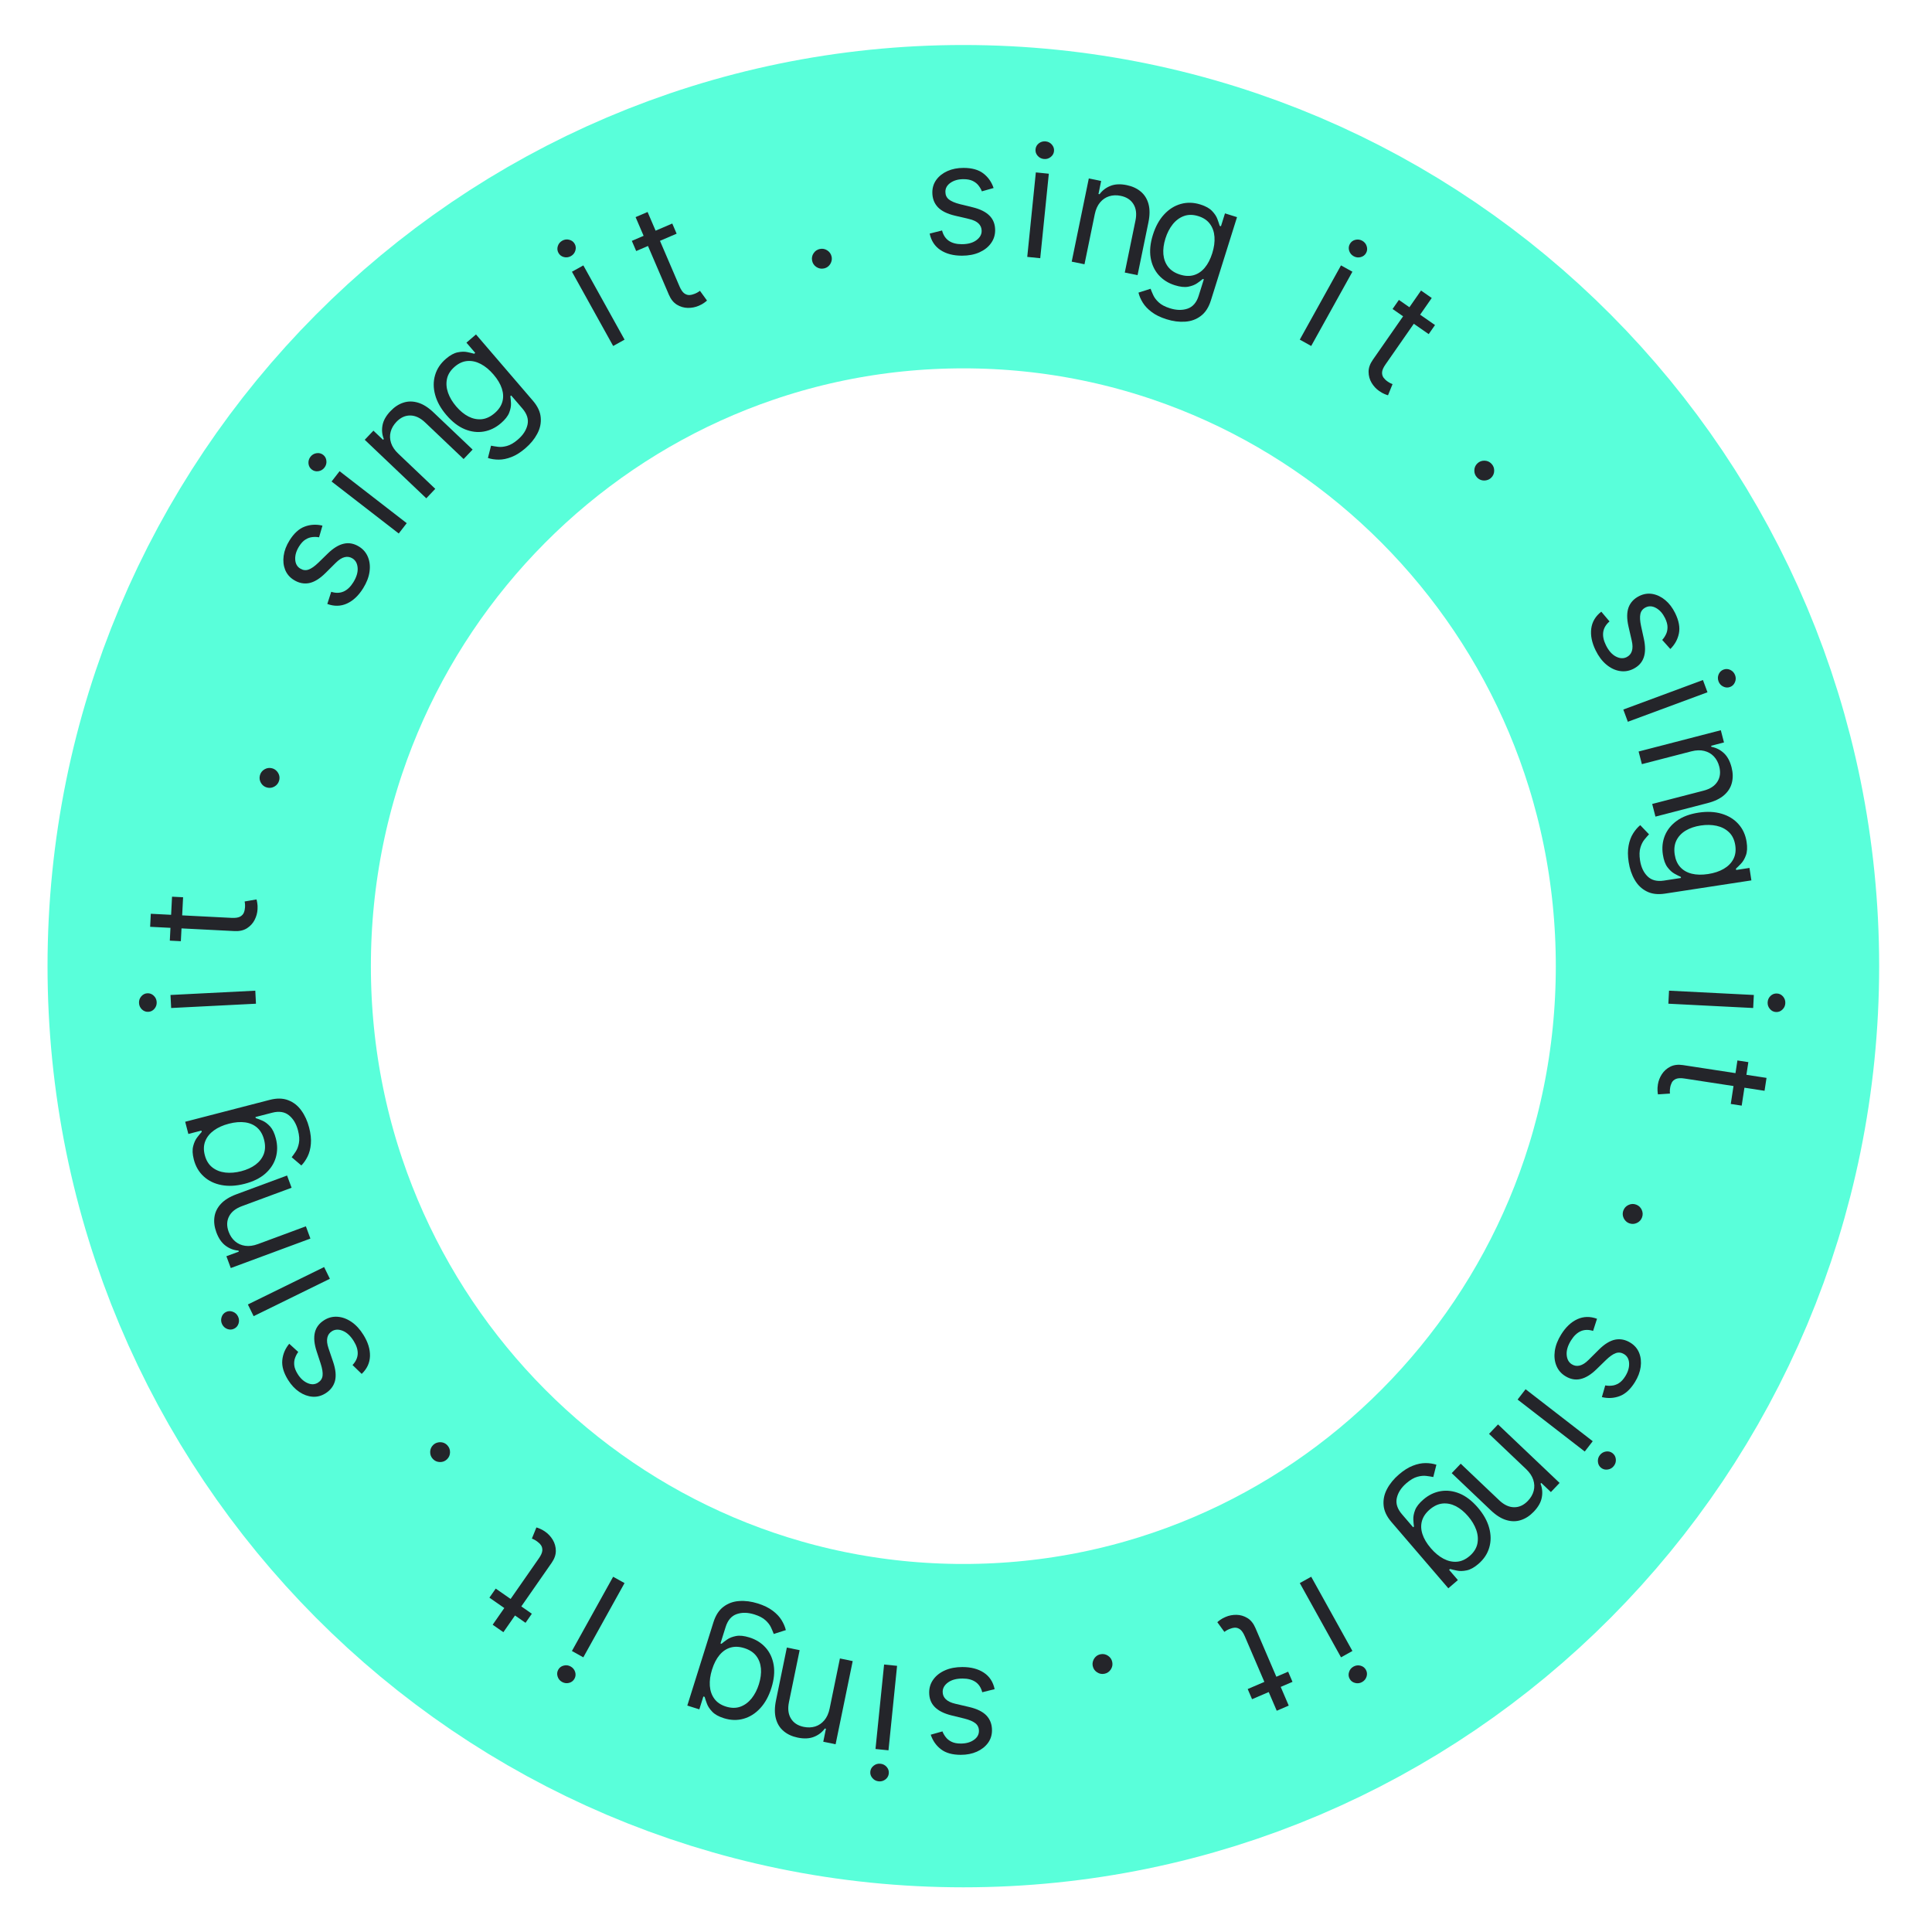 <svg width="175" height="175" viewBox="0 0 175 175" fill="none" xmlns="http://www.w3.org/2000/svg">
<g id="sticker">
<path id="Ellipse 44" d="M155.569 87.515C155.569 125.589 124.906 156.308 87.26 156.308C49.613 156.308 18.95 125.589 18.95 87.515C18.95 49.441 49.613 18.721 87.26 18.721C124.906 18.721 155.569 49.441 155.569 87.515Z" stroke="#59FFDA" stroke-width="29.289"/>
<path id="s" d="M84.305 157.129L85.367 156.829C85.433 157.006 85.532 157.178 85.662 157.345C85.789 157.515 85.963 157.655 86.183 157.765C86.403 157.875 86.685 157.931 87.029 157.931C87.5 157.931 87.892 157.822 88.206 157.605C88.516 157.391 88.672 157.119 88.672 156.789C88.672 156.495 88.565 156.263 88.351 156.093C88.138 155.922 87.804 155.781 87.35 155.667L86.208 155.387C85.52 155.22 85.008 154.964 84.67 154.62C84.333 154.28 84.165 153.841 84.165 153.303C84.165 152.863 84.291 152.469 84.545 152.121C84.796 151.774 85.146 151.5 85.597 151.3C86.048 151.1 86.572 151 87.169 151C87.954 151 88.603 151.17 89.117 151.51C89.632 151.851 89.957 152.348 90.094 153.003L88.972 153.283C88.865 152.869 88.663 152.559 88.366 152.352C88.066 152.145 87.674 152.041 87.189 152.041C86.638 152.041 86.201 152.158 85.877 152.392C85.55 152.629 85.387 152.913 85.387 153.243C85.387 153.51 85.48 153.734 85.667 153.914C85.854 154.098 86.141 154.235 86.528 154.325L87.81 154.625C88.515 154.792 89.032 155.051 89.363 155.402C89.69 155.755 89.854 156.198 89.854 156.729C89.854 157.163 89.732 157.547 89.488 157.88C89.241 158.214 88.905 158.476 88.481 158.667C88.054 158.857 87.57 158.952 87.029 158.952C86.268 158.952 85.67 158.785 85.236 158.451C84.799 158.118 84.489 157.677 84.305 157.129Z" fill="#24252A"/>
<path id="i" d="M81.257 150.891L80.478 158.544L79.302 158.424L80.081 150.771L81.257 150.891ZM79.751 159.758C79.98 159.782 80.17 159.88 80.32 160.053C80.467 160.225 80.529 160.421 80.507 160.641C80.484 160.86 80.384 161.039 80.205 161.179C80.023 161.318 79.818 161.376 79.589 161.353C79.359 161.329 79.171 161.231 79.025 161.059C78.874 160.886 78.81 160.69 78.833 160.47C78.855 160.251 78.957 160.072 79.139 159.933C79.318 159.793 79.522 159.735 79.751 159.758Z" fill="#24252A"/>
<path id="n" d="M75.149 154.755L76.08 150.223L77.238 150.461L75.689 157.995L74.571 157.765L74.813 156.588L74.715 156.568C74.46 156.914 74.128 157.167 73.721 157.325C73.313 157.486 72.824 157.509 72.255 157.392C71.745 157.287 71.32 157.091 70.981 156.803C70.64 156.518 70.407 156.143 70.281 155.677C70.155 155.215 70.157 154.663 70.289 154.022L71.273 149.235L72.431 149.473L71.463 154.182C71.341 154.774 71.4 155.267 71.64 155.66C71.879 156.057 72.266 156.31 72.802 156.42C73.172 156.496 73.519 156.484 73.843 156.384C74.163 156.283 74.439 156.095 74.669 155.822C74.899 155.549 75.059 155.194 75.149 154.755Z" fill="#24252A"/>
<path id="g" d="M68.643 145.241C69.187 145.412 69.634 145.629 69.981 145.892C70.33 146.152 70.6 146.436 70.79 146.744C70.978 147.048 71.109 147.351 71.182 147.654L70.085 148.003C70.025 147.837 69.944 147.644 69.842 147.423C69.741 147.199 69.575 146.98 69.344 146.768C69.112 146.552 68.774 146.374 68.331 146.235C67.738 146.049 67.204 146.039 66.729 146.205C66.254 146.37 65.92 146.759 65.728 147.371L65.26 148.862L65.356 148.892C65.481 148.784 65.65 148.655 65.865 148.506C66.076 148.358 66.347 148.253 66.679 148.189C67.006 148.127 67.409 148.171 67.886 148.321C68.479 148.507 68.967 148.814 69.35 149.242C69.731 149.669 69.974 150.193 70.08 150.815C70.183 151.435 70.114 152.127 69.874 152.891C69.638 153.643 69.301 154.256 68.862 154.731C68.421 155.209 67.917 155.526 67.35 155.684C66.782 155.845 66.188 155.829 65.57 155.635C65.093 155.485 64.739 155.287 64.508 155.039C64.274 154.794 64.113 154.548 64.026 154.3C63.935 154.055 63.868 153.855 63.826 153.702L63.711 153.666L63.345 154.832L62.256 154.49L64.624 146.941C64.822 146.31 65.127 145.842 65.537 145.537C65.946 145.228 66.419 145.056 66.958 145.022C67.495 144.984 68.056 145.057 68.643 145.241ZM67.416 149.286C66.963 149.144 66.549 149.128 66.171 149.237C65.794 149.346 65.463 149.569 65.179 149.907C64.895 150.244 64.668 150.684 64.498 151.226C64.332 151.754 64.265 152.246 64.297 152.701C64.33 153.155 64.466 153.546 64.706 153.873C64.946 154.201 65.296 154.436 65.754 154.58C66.232 154.73 66.668 154.734 67.063 154.592C67.454 154.449 67.794 154.198 68.081 153.84C68.365 153.482 68.585 153.054 68.741 152.557C68.901 152.047 68.962 151.571 68.926 151.13C68.885 150.69 68.743 150.309 68.497 149.987C68.248 149.668 67.887 149.434 67.416 149.286Z" fill="#24252A"/>
<path id="i_2" d="M56.57 143.395L52.837 150.121L51.804 149.547L55.537 142.822L56.57 143.395ZM51.689 150.95C51.891 151.062 52.026 151.227 52.096 151.445C52.163 151.662 52.143 151.866 52.036 152.059C51.929 152.252 51.766 152.377 51.547 152.435C51.325 152.491 51.113 152.463 50.912 152.351C50.71 152.239 50.576 152.075 50.509 151.859C50.439 151.64 50.458 151.435 50.565 151.242C50.672 151.05 50.836 150.925 51.059 150.869C51.278 150.811 51.488 150.838 51.689 150.95Z" fill="#24252A"/>
<path id="t" d="M44.33 144.716L44.903 143.894L48.174 146.172L47.602 146.994L44.33 144.716ZM45.596 147.843L44.626 147.167L48.814 141.15C49.005 140.876 49.108 140.643 49.124 140.45C49.135 140.259 49.094 140.096 49 139.962C48.902 139.828 48.782 139.712 48.639 139.613C48.532 139.538 48.441 139.483 48.365 139.446C48.287 139.412 48.224 139.385 48.177 139.365L48.587 138.356C48.67 138.377 48.779 138.416 48.913 138.474C49.05 138.528 49.209 138.618 49.39 138.744C49.664 138.935 49.892 139.181 50.073 139.482C50.251 139.781 50.343 140.111 50.347 140.472C50.349 140.832 50.223 141.195 49.967 141.562L45.596 147.843Z" fill="#24252A"/>
<path id="." d="M40.518 130.912C40.688 131.091 40.77 131.306 40.764 131.556C40.757 131.806 40.665 132.016 40.486 132.186C40.307 132.357 40.092 132.439 39.842 132.432C39.592 132.426 39.382 132.333 39.211 132.154C39.041 131.975 38.959 131.761 38.965 131.51C38.972 131.26 39.065 131.05 39.244 130.88C39.362 130.767 39.5 130.694 39.657 130.66C39.811 130.624 39.965 130.627 40.12 130.668C40.27 130.71 40.403 130.791 40.518 130.912Z" fill="#24252A"/>
<path id="s_2" d="M26.199 121.718L27.015 122.46C26.901 122.61 26.807 122.785 26.734 122.984C26.657 123.181 26.629 123.403 26.652 123.648C26.675 123.893 26.778 124.162 26.96 124.454C27.209 124.853 27.508 125.129 27.859 125.28C28.204 125.431 28.517 125.419 28.798 125.244C29.047 125.088 29.187 124.875 29.219 124.604C29.25 124.332 29.194 123.974 29.05 123.528L28.684 122.411C28.462 121.739 28.408 121.169 28.521 120.701C28.632 120.235 28.915 119.86 29.372 119.575C29.745 119.342 30.147 119.241 30.576 119.273C31.003 119.302 31.421 119.455 31.829 119.731C32.237 120.008 32.6 120.399 32.916 120.907C33.331 121.572 33.53 122.214 33.513 122.83C33.496 123.446 33.246 123.986 32.763 124.448L31.932 123.644C32.226 123.335 32.383 122.999 32.401 122.638C32.418 122.273 32.299 121.885 32.042 121.475C31.751 121.007 31.421 120.698 31.051 120.547C30.677 120.394 30.349 120.406 30.069 120.58C29.842 120.722 29.702 120.919 29.648 121.173C29.591 121.429 29.627 121.745 29.755 122.122L30.178 123.368C30.409 124.055 30.463 124.631 30.34 125.096C30.213 125.561 29.924 125.934 29.474 126.215C29.105 126.445 28.715 126.544 28.303 126.514C27.889 126.481 27.489 126.335 27.103 126.076C26.716 125.814 26.379 125.453 26.093 124.994C25.69 124.348 25.516 123.753 25.57 123.208C25.622 122.66 25.831 122.163 26.199 121.718Z" fill="#24252A"/>
<path id="i_3" d="M29.88 115.831L22.974 119.219L22.453 118.158L29.359 114.77L29.88 115.831ZM21.558 119.244C21.66 119.451 21.677 119.664 21.609 119.883C21.54 120.099 21.407 120.255 21.209 120.352C21.011 120.449 20.806 120.459 20.593 120.381C20.379 120.3 20.221 120.156 20.119 119.95C20.018 119.743 20.002 119.531 20.07 119.315C20.138 119.096 20.27 118.938 20.468 118.841C20.666 118.744 20.872 118.736 21.087 118.817C21.299 118.895 21.457 119.037 21.558 119.244Z" fill="#24252A"/>
<path id="n_2" d="M23.367 112.687L27.707 111.08L28.117 112.189L20.904 114.86L20.507 113.789L21.634 113.372L21.6 113.278C21.171 113.245 20.781 113.097 20.432 112.835C20.079 112.574 19.801 112.171 19.599 111.626C19.419 111.138 19.36 110.674 19.425 110.233C19.487 109.794 19.682 109.398 20.01 109.044C20.336 108.693 20.805 108.403 21.419 108.176L26.002 106.478L26.413 107.586L21.904 109.256C21.338 109.466 20.951 109.777 20.744 110.188C20.533 110.601 20.523 111.064 20.713 111.577C20.844 111.931 21.038 112.219 21.295 112.44C21.55 112.659 21.855 112.794 22.208 112.844C22.561 112.895 22.948 112.843 23.367 112.687Z" fill="#24252A"/>
<path id="g_2" d="M28.002 102.137C28.145 102.689 28.197 103.183 28.158 103.617C28.122 104.051 28.023 104.43 27.862 104.754C27.704 105.075 27.515 105.346 27.297 105.568L26.421 104.822C26.53 104.684 26.651 104.513 26.785 104.309C26.922 104.105 27.019 103.848 27.077 103.54C27.138 103.228 27.11 102.847 26.994 102.398C26.838 101.797 26.564 101.338 26.172 101.022C25.78 100.707 25.273 100.629 24.653 100.79L23.14 101.181L23.165 101.278C23.323 101.327 23.522 101.403 23.762 101.507C23.999 101.608 24.232 101.782 24.462 102.029C24.687 102.274 24.863 102.639 24.988 103.124C25.144 103.725 25.141 104.302 24.981 104.854C24.819 105.402 24.503 105.886 24.032 106.305C23.56 106.72 22.937 107.028 22.161 107.229C21.398 107.426 20.699 107.464 20.064 107.342C19.426 107.221 18.89 106.962 18.456 106.564C18.018 106.167 17.718 105.655 17.556 105.028C17.43 104.543 17.412 104.137 17.5 103.811C17.584 103.482 17.708 103.216 17.872 103.011C18.032 102.804 18.166 102.642 18.273 102.524L18.243 102.408L17.061 102.714L16.774 101.609L24.434 99.626C25.074 99.46 25.632 99.471 26.108 99.658C26.587 99.841 26.983 100.152 27.297 100.592C27.613 101.027 27.848 101.542 28.002 102.137ZM23.92 103.235C23.801 102.776 23.596 102.415 23.304 102.153C23.012 101.891 22.647 101.728 22.21 101.665C21.773 101.603 21.28 101.642 20.731 101.785C20.194 101.924 19.741 102.127 19.373 102.395C19.004 102.663 18.745 102.985 18.594 103.362C18.443 103.739 18.428 104.16 18.549 104.626C18.674 105.111 18.902 105.483 19.231 105.742C19.559 105.999 19.951 106.154 20.407 106.209C20.862 106.26 21.341 106.22 21.845 106.09C22.362 105.956 22.799 105.757 23.154 105.492C23.506 105.225 23.754 104.902 23.897 104.524C24.036 104.143 24.044 103.713 23.92 103.235Z" fill="#24252A"/>
<path id="i_4" d="M23.185 90.916L15.503 91.305L15.443 90.125L23.125 89.736L23.185 90.916ZM14.192 90.77C14.204 91 14.136 91.203 13.987 91.377C13.839 91.549 13.655 91.64 13.434 91.651C13.214 91.662 13.022 91.59 12.857 91.435C12.692 91.276 12.603 91.082 12.592 90.852C12.58 90.621 12.648 90.421 12.797 90.249C12.945 90.075 13.129 89.982 13.349 89.971C13.569 89.96 13.762 90.033 13.927 90.192C14.092 90.347 14.18 90.54 14.192 90.77Z" fill="#24252A"/>
<path id="t_2" d="M15.583 81.222L16.584 81.273L16.382 85.254L15.381 85.203L15.583 81.222ZM13.6 83.95L13.659 82.769L20.982 83.141C21.315 83.157 21.567 83.122 21.739 83.034C21.908 82.942 22.024 82.821 22.088 82.67C22.15 82.516 22.185 82.352 22.194 82.179C22.2 82.049 22.199 81.942 22.19 81.858C22.177 81.774 22.168 81.706 22.16 81.656L23.233 81.469C23.259 81.551 23.283 81.664 23.305 81.809C23.332 81.954 23.339 82.137 23.328 82.357C23.311 82.69 23.223 83.013 23.063 83.326C22.904 83.636 22.672 83.888 22.368 84.083C22.064 84.275 21.689 84.36 21.242 84.337L13.6 83.95Z" fill="#24252A"/>
<path id="._2" d="M25.287 70.688C25.225 70.928 25.086 71.111 24.87 71.238C24.655 71.365 24.427 71.397 24.188 71.335C23.949 71.273 23.766 71.134 23.639 70.919C23.512 70.703 23.48 70.476 23.541 70.237C23.604 69.997 23.742 69.814 23.958 69.687C24.174 69.56 24.401 69.528 24.64 69.59C24.799 69.631 24.933 69.709 25.045 69.824C25.157 69.936 25.237 70.069 25.283 70.222C25.328 70.371 25.329 70.527 25.287 70.688Z" fill="#24252A"/>
<path id="s_3" d="M29.208 47.611L28.901 48.67C28.716 48.633 28.518 48.626 28.307 48.648C28.096 48.666 27.885 48.739 27.675 48.868C27.465 48.996 27.269 49.207 27.087 49.499C26.838 49.898 26.722 50.288 26.74 50.669C26.758 51.046 26.906 51.322 27.187 51.496C27.436 51.652 27.69 51.684 27.947 51.593C28.205 51.501 28.502 51.293 28.838 50.968L29.68 50.147C30.186 49.652 30.673 49.352 31.144 49.248C31.611 49.142 32.073 49.231 32.529 49.515C32.903 49.748 33.17 50.064 33.331 50.463C33.493 50.86 33.54 51.302 33.471 51.79C33.403 52.279 33.211 52.777 32.894 53.284C32.479 53.95 31.991 54.41 31.43 54.667C30.869 54.923 30.275 54.936 29.647 54.706L30.003 53.606C30.411 53.734 30.781 53.727 31.114 53.584C31.448 53.439 31.744 53.161 32 52.75C32.291 52.282 32.423 51.849 32.396 51.451C32.368 51.048 32.214 50.759 31.933 50.584C31.707 50.443 31.468 50.404 31.216 50.467C30.961 50.529 30.693 50.7 30.412 50.981L29.478 51.91C28.964 52.419 28.471 52.722 27.998 52.817C27.525 52.907 27.063 52.812 26.613 52.531C26.244 52.302 25.983 51.995 25.828 51.612C25.676 51.225 25.631 50.802 25.694 50.342C25.758 49.878 25.934 49.417 26.22 48.958C26.622 48.312 27.08 47.893 27.593 47.702C28.108 47.507 28.646 47.477 29.208 47.611Z" fill="#24252A"/>
<path id="i_5" d="M36.118 48.324L30.035 43.615L30.759 42.681L36.841 47.389L36.118 48.324ZM29.389 42.355C29.248 42.537 29.065 42.647 28.838 42.682C28.614 42.716 28.415 42.665 28.241 42.53C28.066 42.395 27.967 42.215 27.943 41.99C27.922 41.762 27.981 41.556 28.122 41.374C28.263 41.192 28.446 41.084 28.67 41.051C28.896 41.015 29.096 41.065 29.271 41.2C29.445 41.334 29.543 41.516 29.565 41.744C29.589 41.969 29.53 42.173 29.389 42.355Z" fill="#24252A"/>
<path id="n_3" d="M36.074 41.091L39.427 44.279L38.613 45.136L33.038 39.836L33.825 39.009L34.696 39.837L34.765 39.764C34.606 39.364 34.567 38.95 34.648 38.52C34.727 38.089 34.967 37.662 35.367 37.241C35.726 36.864 36.117 36.607 36.541 36.471C36.962 36.333 37.404 36.334 37.866 36.473C38.325 36.61 38.792 36.904 39.266 37.355L42.809 40.722L41.994 41.579L38.51 38.267C38.072 37.85 37.623 37.64 37.162 37.635C36.699 37.628 36.279 37.823 35.902 38.219C35.642 38.493 35.469 38.794 35.383 39.122C35.299 39.447 35.312 39.78 35.422 40.12C35.532 40.459 35.749 40.783 36.074 41.091Z" fill="#24252A"/>
<path id="g_3" d="M47.587 40.606C47.153 40.978 46.733 41.242 46.326 41.398C45.921 41.556 45.537 41.635 45.175 41.633C44.818 41.632 44.491 41.583 44.196 41.484L44.479 40.37C44.652 40.406 44.859 40.44 45.1 40.47C45.344 40.503 45.617 40.477 45.919 40.394C46.226 40.311 46.556 40.118 46.908 39.816C47.379 39.411 47.67 38.964 47.781 38.472C47.892 37.981 47.738 37.492 47.321 37.006L46.303 35.821L46.227 35.886C46.253 36.049 46.272 36.261 46.285 36.522C46.299 36.779 46.245 37.065 46.124 37.38C46.003 37.691 45.753 38.009 45.373 38.335C44.902 38.74 44.383 38.991 43.817 39.09C43.253 39.187 42.68 39.116 42.096 38.878C41.516 38.637 40.964 38.212 40.443 37.605C39.929 37.007 39.587 36.396 39.417 35.772C39.245 35.146 39.242 34.55 39.408 33.985C39.572 33.417 39.899 32.923 40.391 32.501C40.771 32.175 41.127 31.979 41.458 31.915C41.79 31.845 42.084 31.839 42.34 31.896C42.597 31.949 42.801 31.998 42.954 32.043L43.045 31.964L42.249 31.037L43.116 30.294L48.27 36.297C48.7 36.799 48.937 37.304 48.978 37.814C49.025 38.324 48.92 38.817 48.663 39.292C48.412 39.768 48.053 40.206 47.587 40.606ZM44.803 37.425C45.163 37.116 45.396 36.773 45.503 36.395C45.61 36.018 45.595 35.619 45.459 35.199C45.323 34.779 45.07 34.353 44.7 33.923C44.339 33.502 43.958 33.186 43.555 32.973C43.152 32.76 42.748 32.669 42.343 32.699C41.938 32.73 41.553 32.902 41.189 33.215C40.809 33.541 40.575 33.909 40.487 34.319C40.401 34.727 40.434 35.148 40.586 35.581C40.74 36.011 40.987 36.424 41.326 36.819C41.674 37.225 42.045 37.529 42.439 37.732C42.834 37.93 43.233 38.01 43.636 37.972C44.039 37.929 44.428 37.747 44.803 37.425Z" fill="#24252A"/>
<path id="i_6" d="M55.54 31.339L51.807 24.613L52.84 24.04L56.573 30.765L55.54 31.339ZM51.71 23.201C51.509 23.312 51.297 23.34 51.075 23.284C50.856 23.226 50.693 23.101 50.586 22.908C50.479 22.716 50.459 22.511 50.526 22.294C50.595 22.076 50.731 21.911 50.932 21.799C51.134 21.688 51.344 21.661 51.563 21.718C51.785 21.775 51.95 21.899 52.057 22.092C52.164 22.284 52.182 22.49 52.113 22.708C52.046 22.925 51.911 23.089 51.71 23.201Z" fill="#24252A"/>
<path id="t_3" d="M60.894 20.247L61.289 21.167L57.626 22.739L57.231 21.819L60.894 20.247ZM57.572 19.667L58.658 19.201L61.549 25.938C61.681 26.245 61.824 26.456 61.979 26.571C62.135 26.682 62.295 26.733 62.459 26.725C62.624 26.712 62.786 26.671 62.946 26.603C63.066 26.552 63.161 26.503 63.233 26.458C63.303 26.41 63.359 26.371 63.401 26.342L64.04 27.223C63.979 27.282 63.888 27.354 63.768 27.438C63.649 27.526 63.488 27.613 63.286 27.7C62.979 27.831 62.65 27.894 62.299 27.889C61.951 27.882 61.622 27.785 61.313 27.598C61.007 27.41 60.766 27.11 60.589 26.699L57.572 19.667Z" fill="#24252A"/>
<path id="._3" d="M74.626 24.317C74.384 24.367 74.159 24.323 73.95 24.186C73.741 24.048 73.611 23.858 73.562 23.616C73.512 23.374 73.556 23.148 73.694 22.939C73.831 22.731 74.021 22.601 74.263 22.552C74.505 22.502 74.731 22.546 74.939 22.683C75.148 22.821 75.278 23.011 75.328 23.253C75.361 23.413 75.35 23.569 75.296 23.72C75.245 23.87 75.161 24 75.043 24.109C74.929 24.214 74.79 24.284 74.626 24.317Z" fill="#24252A"/>
<path id="s_4" d="M90 17.03L88.938 17.331C88.871 17.154 88.773 16.982 88.642 16.815C88.516 16.645 88.342 16.505 88.122 16.395C87.901 16.284 87.619 16.229 87.275 16.229C86.805 16.229 86.412 16.338 86.099 16.555C85.788 16.768 85.633 17.041 85.633 17.371C85.633 17.665 85.74 17.897 85.953 18.067C86.167 18.237 86.501 18.379 86.955 18.493L88.097 18.773C88.784 18.94 89.297 19.196 89.634 19.539C89.971 19.88 90.14 20.319 90.14 20.857C90.14 21.297 90.013 21.691 89.759 22.038C89.509 22.386 89.158 22.659 88.708 22.86C88.257 23.06 87.733 23.16 87.135 23.16C86.35 23.16 85.701 22.99 85.187 22.649C84.673 22.309 84.347 21.811 84.21 21.157L85.332 20.877C85.439 21.291 85.641 21.601 85.938 21.808C86.239 22.015 86.631 22.119 87.115 22.119C87.666 22.119 88.103 22.002 88.427 21.768C88.754 21.531 88.918 21.247 88.918 20.917C88.918 20.649 88.824 20.426 88.638 20.245C88.451 20.062 88.163 19.925 87.776 19.835L86.494 19.534C85.79 19.367 85.272 19.109 84.942 18.758C84.615 18.404 84.451 17.962 84.451 17.431C84.451 16.997 84.573 16.613 84.817 16.279C85.064 15.945 85.399 15.683 85.823 15.493C86.25 15.303 86.734 15.208 87.275 15.208C88.037 15.208 88.634 15.375 89.068 15.708C89.505 16.042 89.816 16.483 90 17.03Z" fill="#24252A"/>
<path id="i_7" d="M93.048 23.269L93.826 15.616L95.002 15.736L94.224 23.388L93.048 23.269ZM94.554 14.402C94.325 14.378 94.135 14.28 93.985 14.107C93.838 13.934 93.775 13.739 93.798 13.519C93.82 13.3 93.921 13.121 94.099 12.981C94.281 12.842 94.487 12.784 94.716 12.807C94.945 12.831 95.133 12.928 95.28 13.101C95.43 13.274 95.494 13.47 95.472 13.69C95.45 13.909 95.347 14.088 95.165 14.227C94.987 14.367 94.783 14.425 94.554 14.402Z" fill="#24252A"/>
<path id="n_4" d="M99.164 19.404L98.233 23.937L97.075 23.699L98.624 16.164L99.742 16.394L99.5 17.571L99.598 17.591C99.853 17.245 100.185 16.993 100.592 16.835C101 16.673 101.489 16.651 102.058 16.768C102.568 16.873 102.993 17.069 103.332 17.357C103.673 17.642 103.906 18.017 104.032 18.482C104.158 18.945 104.156 19.496 104.024 20.137L103.04 24.925L101.882 24.687L102.85 19.978C102.972 19.386 102.913 18.893 102.673 18.5C102.434 18.103 102.047 17.849 101.511 17.739C101.141 17.663 100.794 17.675 100.47 17.776C100.15 17.877 99.874 18.064 99.644 18.337C99.414 18.61 99.254 18.966 99.164 19.404Z" fill="#24252A"/>
<path id="g_4" d="M105.662 28.918C105.117 28.747 104.671 28.53 104.323 28.267C103.974 28.007 103.705 27.723 103.514 27.415C103.326 27.111 103.196 26.808 103.123 26.505L104.219 26.156C104.279 26.322 104.36 26.515 104.462 26.736C104.563 26.96 104.729 27.179 104.96 27.391C105.193 27.608 105.531 27.785 105.974 27.924C106.566 28.11 107.1 28.12 107.575 27.955C108.051 27.789 108.385 27.4 108.576 26.789L109.044 25.298L108.949 25.268C108.824 25.376 108.654 25.504 108.439 25.654C108.228 25.801 107.957 25.907 107.626 25.971C107.299 26.032 106.896 25.988 106.418 25.838C105.826 25.653 105.338 25.346 104.954 24.917C104.574 24.49 104.331 23.966 104.225 23.345C104.122 22.725 104.19 22.032 104.43 21.268C104.666 20.516 105.004 19.903 105.443 19.428C105.883 18.951 106.387 18.633 106.954 18.475C107.523 18.314 108.116 18.33 108.734 18.524C109.212 18.674 109.566 18.873 109.796 19.12C110.031 19.365 110.191 19.611 110.278 19.859C110.369 20.105 110.436 20.304 110.479 20.457L110.594 20.493L110.959 19.327L112.049 19.669L109.68 27.219C109.482 27.849 109.178 28.317 108.767 28.622C108.359 28.932 107.885 29.103 107.346 29.137C106.809 29.175 106.248 29.102 105.662 28.918ZM106.889 24.873C107.341 25.015 107.756 25.032 108.133 24.923C108.51 24.814 108.841 24.59 109.125 24.253C109.41 23.915 109.637 23.475 109.807 22.934C109.973 22.405 110.04 21.913 110.007 21.459C109.975 21.004 109.839 20.613 109.598 20.286C109.358 19.959 109.009 19.723 108.55 19.579C108.072 19.429 107.636 19.425 107.242 19.568C106.85 19.711 106.511 19.961 106.224 20.319C105.94 20.678 105.72 21.106 105.564 21.602C105.404 22.112 105.342 22.588 105.378 23.03C105.419 23.469 105.562 23.85 105.807 24.172C106.057 24.492 106.417 24.726 106.889 24.873Z" fill="#24252A"/>
<path id="i_8" d="M117.734 30.764L121.467 24.039L122.501 24.612L118.768 31.338L117.734 30.764ZM122.615 23.209C122.414 23.098 122.278 22.933 122.208 22.715C122.141 22.498 122.161 22.293 122.268 22.101C122.375 21.908 122.538 21.783 122.758 21.725C122.98 21.669 123.191 21.697 123.393 21.808C123.594 21.92 123.728 22.084 123.795 22.301C123.865 22.519 123.847 22.724 123.74 22.917C123.633 23.11 123.468 23.234 123.246 23.291C123.027 23.348 122.817 23.321 122.615 23.209Z" fill="#24252A"/>
<path id="t_4" d="M129.983 29.443L129.41 30.265L126.139 27.988L126.711 27.166L129.983 29.443ZM128.717 26.317L129.687 26.992L125.499 33.01C125.308 33.284 125.205 33.517 125.189 33.709C125.178 33.901 125.219 34.063 125.313 34.198C125.411 34.331 125.531 34.448 125.674 34.547C125.781 34.621 125.872 34.677 125.948 34.713C126.026 34.747 126.089 34.775 126.136 34.795L125.726 35.804C125.643 35.783 125.534 35.743 125.399 35.686C125.263 35.631 125.104 35.541 124.923 35.415C124.649 35.225 124.421 34.979 124.24 34.678C124.062 34.379 123.97 34.049 123.966 33.687C123.963 33.328 124.09 32.965 124.346 32.597L128.717 26.317Z" fill="#24252A"/>
<path id="._4" d="M133.791 43.247C133.621 43.068 133.539 42.854 133.545 42.604C133.551 42.353 133.644 42.143 133.823 41.973C134.002 41.803 134.217 41.721 134.467 41.727C134.717 41.734 134.927 41.826 135.097 42.005C135.268 42.184 135.35 42.399 135.343 42.649C135.337 42.899 135.244 43.109 135.065 43.28C134.947 43.392 134.809 43.466 134.652 43.499C134.498 43.536 134.343 43.533 134.188 43.491C134.038 43.45 133.906 43.368 133.791 43.247Z" fill="#24252A"/>
<path id="s_5" d="M151.299 58.786L150.562 57.965C150.691 57.827 150.802 57.663 150.895 57.473C150.992 57.284 151.041 57.066 151.043 56.82C151.045 56.574 150.97 56.296 150.819 55.987C150.611 55.565 150.341 55.26 150.008 55.074C149.679 54.889 149.367 54.87 149.07 55.015C148.806 55.145 148.645 55.343 148.586 55.61C148.527 55.877 148.547 56.239 148.645 56.696L148.896 57.845C149.049 58.536 149.046 59.109 148.885 59.563C148.728 60.016 148.408 60.36 147.926 60.597C147.53 60.791 147.12 60.85 146.697 60.776C146.275 60.704 145.875 60.51 145.496 60.193C145.118 59.877 144.797 59.45 144.534 58.914C144.189 58.209 144.056 57.551 144.135 56.94C144.214 56.328 144.517 55.817 145.045 55.406L145.79 56.289C145.466 56.568 145.276 56.886 145.221 57.244C145.168 57.605 145.247 58.002 145.461 58.437C145.703 58.932 146.001 59.273 146.353 59.461C146.71 59.65 147.037 59.672 147.334 59.526C147.573 59.409 147.733 59.226 147.813 58.979C147.895 58.73 147.892 58.412 147.802 58.025L147.507 56.742C147.347 56.035 147.351 55.457 147.52 55.006C147.694 54.556 148.019 54.215 148.496 53.981C148.885 53.79 149.284 53.73 149.691 53.802C150.099 53.877 150.482 54.062 150.84 54.359C151.199 54.659 151.498 55.052 151.736 55.537C152.071 56.221 152.184 56.831 152.076 57.368C151.969 57.907 151.71 58.38 151.299 58.786Z" fill="#24252A"/>
<path id="i_9" d="M147.039 64.27L154.252 61.598L154.663 62.706L147.449 65.378L147.039 64.27ZM155.663 61.716C155.583 61.5 155.588 61.287 155.677 61.076C155.767 60.868 155.916 60.726 156.122 60.649C156.329 60.573 156.534 60.584 156.738 60.683C156.943 60.785 157.086 60.944 157.166 61.16C157.246 61.376 157.241 61.588 157.15 61.796C157.061 62.007 156.913 62.151 156.707 62.227C156.5 62.304 156.294 62.291 156.089 62.189C155.885 62.09 155.743 61.932 155.663 61.716Z" fill="#24252A"/>
<path id="n_5" d="M153.201 68.057L148.721 69.216L148.425 68.072L155.871 66.144L156.158 67.25L154.994 67.551L155.019 67.648C155.443 67.725 155.815 67.911 156.136 68.207C156.461 68.502 156.696 68.931 156.842 69.493C156.973 69.998 156.983 70.466 156.874 70.897C156.769 71.328 156.535 71.703 156.172 72.021C155.813 72.338 155.316 72.578 154.683 72.742L149.951 73.968L149.655 72.823L154.309 71.618C154.894 71.467 155.31 71.197 155.558 70.809C155.809 70.42 155.866 69.96 155.729 69.43C155.634 69.065 155.471 68.759 155.238 68.512C155.006 68.269 154.717 68.104 154.37 68.018C154.024 67.932 153.634 67.945 153.201 68.057Z" fill="#24252A"/>
<path id="g_5" d="M147.524 78.084C147.437 77.52 147.435 77.024 147.518 76.596C147.598 76.168 147.734 75.801 147.927 75.494C148.117 75.192 148.332 74.941 148.572 74.742L149.368 75.573C149.246 75.699 149.108 75.857 148.954 76.046C148.797 76.236 148.675 76.481 148.586 76.782C148.494 77.086 148.483 77.468 148.553 77.927C148.647 78.54 148.873 79.024 149.232 79.378C149.59 79.732 150.086 79.86 150.719 79.763L152.264 79.526L152.248 79.427C152.097 79.363 151.906 79.267 151.678 79.14C151.453 79.016 151.238 78.819 151.035 78.549C150.835 78.283 150.698 77.902 150.622 77.407C150.528 76.793 150.588 76.22 150.804 75.687C151.02 75.157 151.384 74.708 151.895 74.339C152.406 73.974 153.058 73.731 153.85 73.609C154.629 73.49 155.328 73.523 155.947 73.708C156.57 73.893 157.077 74.206 157.469 74.646C157.864 75.085 158.11 75.625 158.208 76.265C158.284 76.76 158.262 77.165 158.141 77.481C158.025 77.799 157.874 78.052 157.69 78.239C157.51 78.429 157.36 78.577 157.241 78.683L157.259 78.802L158.467 78.617L158.64 79.745L150.819 80.943C150.166 81.043 149.612 80.976 149.157 80.742C148.699 80.512 148.337 80.162 148.069 79.693C147.798 79.228 147.617 78.691 147.524 78.084ZM151.695 77.405C151.767 77.873 151.935 78.253 152.199 78.543C152.463 78.834 152.809 79.032 153.238 79.139C153.666 79.246 154.161 79.256 154.722 79.17C155.27 79.086 155.741 78.93 156.134 78.7C156.528 78.471 156.819 78.177 157.007 77.817C157.195 77.457 157.253 77.04 157.18 76.564C157.104 76.069 156.916 75.676 156.614 75.385C156.314 75.096 155.939 74.902 155.492 74.802C155.044 74.705 154.563 74.696 154.049 74.774C153.521 74.855 153.066 75.009 152.686 75.237C152.309 75.466 152.03 75.763 151.849 76.125C151.672 76.49 151.621 76.916 151.695 77.405Z" fill="#24252A"/>
<path id="i_10" d="M151.18 89.735L158.862 90.124L158.802 91.305L151.12 90.915L151.18 89.735ZM160.112 90.789C160.124 90.559 160.212 90.365 160.377 90.206C160.542 90.051 160.735 89.979 160.955 89.99C161.175 90.001 161.359 90.092 161.508 90.263C161.656 90.438 161.724 90.641 161.713 90.871C161.701 91.101 161.613 91.293 161.448 91.449C161.282 91.608 161.09 91.681 160.87 91.67C160.65 91.659 160.466 91.566 160.317 91.391C160.169 91.22 160.101 91.019 160.112 90.789Z" fill="#24252A"/>
<path id="t_5" d="M157.762 100.148L156.772 99.996L157.375 96.056L158.365 96.207L157.762 100.148ZM160.011 97.635L159.832 98.803L152.585 97.693C152.255 97.642 152 97.652 151.82 97.723C151.644 97.797 151.515 97.906 151.436 98.049C151.36 98.196 151.308 98.355 151.282 98.527C151.262 98.656 151.253 98.762 151.253 98.847C151.257 98.932 151.26 99 151.262 99.051L150.177 99.128C150.159 99.044 150.146 98.929 150.138 98.782C150.127 98.635 150.138 98.453 150.171 98.235C150.222 97.905 150.342 97.593 150.533 97.298C150.723 97.006 150.979 96.778 151.301 96.615C151.623 96.455 152.005 96.409 152.447 96.476L160.011 97.635Z" fill="#24252A"/>
<path id="._5" d="M147.044 109.646C147.13 109.415 147.287 109.246 147.514 109.142C147.741 109.037 147.971 109.028 148.203 109.114C148.434 109.2 148.602 109.356 148.707 109.584C148.811 109.811 148.821 110.041 148.735 110.272C148.649 110.504 148.492 110.672 148.265 110.777C148.038 110.881 147.808 110.89 147.576 110.805C147.423 110.748 147.297 110.656 147.197 110.531C147.097 110.408 147.031 110.268 147 110.111C146.972 109.958 146.986 109.803 147.044 109.646Z" fill="#24252A"/>
<path id="s_6" d="M145.097 126.549L145.403 125.489C145.589 125.526 145.787 125.533 145.997 125.511C146.209 125.494 146.42 125.421 146.63 125.292C146.84 125.163 147.036 124.953 147.218 124.661C147.467 124.261 147.582 123.871 147.564 123.49C147.547 123.114 147.398 122.838 147.118 122.663C146.868 122.508 146.615 122.476 146.357 122.567C146.1 122.658 145.803 122.866 145.466 123.192L144.624 124.012C144.119 124.508 143.631 124.807 143.161 124.912C142.694 125.018 142.232 124.929 141.776 124.644C141.402 124.411 141.134 124.095 140.974 123.696C140.812 123.3 140.765 122.858 140.833 122.369C140.902 121.881 141.094 121.383 141.41 120.876C141.825 120.21 142.313 119.749 142.874 119.493C143.435 119.237 144.029 119.224 144.657 119.453L144.302 120.554C143.894 120.425 143.523 120.433 143.191 120.575C142.856 120.721 142.561 120.999 142.305 121.41C142.013 121.877 141.881 122.31 141.908 122.709C141.936 123.112 142.09 123.401 142.371 123.576C142.598 123.717 142.837 123.756 143.089 123.692C143.344 123.631 143.612 123.46 143.893 123.179L144.826 122.25C145.34 121.74 145.834 121.438 146.306 121.343C146.779 121.252 147.241 121.347 147.692 121.628C148.06 121.858 148.322 122.164 148.476 122.548C148.629 122.934 148.674 123.357 148.611 123.818C148.546 124.281 148.371 124.742 148.085 125.201C147.682 125.847 147.224 126.266 146.711 126.458C146.197 126.652 145.659 126.683 145.097 126.549Z" fill="#24252A"/>
<path id="i_11" d="M138.187 125.836L144.269 130.544L143.546 131.479L137.463 126.771L138.187 125.836ZM144.915 131.804C145.056 131.622 145.24 131.513 145.466 131.477C145.69 131.444 145.89 131.494 146.064 131.629C146.238 131.764 146.337 131.944 146.361 132.17C146.383 132.398 146.323 132.603 146.182 132.785C146.041 132.967 145.859 133.075 145.635 133.108C145.408 133.144 145.208 133.095 145.034 132.96C144.86 132.825 144.762 132.644 144.74 132.416C144.716 132.19 144.774 131.986 144.915 131.804Z" fill="#24252A"/>
<path id="n_6" d="M138.231 133.068L134.877 129.88L135.691 129.024L141.267 134.323L140.48 135.151L139.609 134.323L139.54 134.395C139.699 134.795 139.738 135.21 139.656 135.639C139.578 136.071 139.338 136.497 138.938 136.918C138.579 137.296 138.188 137.553 137.764 137.688C137.342 137.827 136.9 137.826 136.439 137.687C135.979 137.55 135.513 137.256 135.038 136.805L131.496 133.437L132.31 132.581L135.795 135.893C136.233 136.309 136.682 136.52 137.142 136.525C137.606 136.532 138.026 136.337 138.403 135.94C138.663 135.667 138.836 135.366 138.922 135.038C139.006 134.712 138.993 134.38 138.883 134.04C138.772 133.7 138.555 133.376 138.231 133.068Z" fill="#24252A"/>
<path id="g_6" d="M126.718 133.554C127.151 133.182 127.571 132.918 127.979 132.762C128.384 132.603 128.767 132.525 129.129 132.526C129.487 132.527 129.813 132.577 130.109 132.675L129.825 133.79C129.653 133.754 129.446 133.72 129.204 133.69C128.96 133.657 128.687 133.682 128.385 133.766C128.078 133.849 127.749 134.042 127.396 134.344C126.925 134.749 126.634 135.196 126.523 135.687C126.413 136.179 126.566 136.667 126.984 137.154L128.001 138.339L128.077 138.274C128.052 138.111 128.032 137.899 128.019 137.637C128.006 137.381 128.059 137.095 128.18 136.78C128.301 136.469 128.551 136.151 128.931 135.825C129.403 135.42 129.921 135.168 130.488 135.07C131.051 134.973 131.625 135.044 132.208 135.282C132.789 135.523 133.34 135.947 133.862 136.555C134.375 137.153 134.717 137.764 134.887 138.388C135.06 139.014 135.063 139.61 134.897 140.175C134.733 140.742 134.405 141.237 133.914 141.659C133.534 141.985 133.178 142.181 132.846 142.245C132.514 142.315 132.22 142.321 131.964 142.263C131.708 142.211 131.503 142.162 131.35 142.117L131.259 142.195L132.055 143.123L131.189 143.866L126.035 137.863C125.604 137.361 125.368 136.855 125.326 136.346C125.28 135.835 125.385 135.343 125.641 134.867C125.893 134.392 126.252 133.954 126.718 133.554ZM129.501 136.735C129.142 137.043 128.908 137.387 128.802 137.764C128.695 138.142 128.709 138.541 128.845 138.961C128.981 139.381 129.234 139.806 129.604 140.237C129.965 140.657 130.347 140.974 130.75 141.187C131.153 141.4 131.557 141.491 131.961 141.46C132.366 141.43 132.751 141.258 133.116 140.945C133.496 140.618 133.73 140.25 133.818 139.84C133.903 139.433 133.87 139.012 133.718 138.579C133.564 138.148 133.318 137.735 132.978 137.34C132.63 136.935 132.259 136.631 131.865 136.428C131.471 136.23 131.072 136.15 130.669 136.188C130.265 136.23 129.876 136.413 129.501 136.735Z" fill="#24252A"/>
<path id="i_12" d="M118.769 142.821L122.502 149.546L121.469 150.12L117.735 143.394L118.769 142.821ZM122.599 150.959C122.8 150.847 123.012 150.819 123.234 150.876C123.453 150.933 123.616 151.059 123.723 151.251C123.83 151.444 123.85 151.649 123.783 151.865C123.713 152.083 123.578 152.248 123.376 152.36C123.175 152.472 122.965 152.499 122.745 152.441C122.523 152.385 122.359 152.26 122.252 152.068C122.145 151.875 122.126 151.67 122.196 151.452C122.263 151.235 122.397 151.071 122.599 150.959Z" fill="#24252A"/>
<path id="t_6" d="M113.411 153.913L113.016 152.993L116.679 151.421L117.074 152.341L113.411 153.913ZM116.733 154.493L115.647 154.959L112.756 148.221C112.624 147.915 112.481 147.704 112.326 147.588C112.169 147.478 112.009 147.426 111.846 147.435C111.681 147.448 111.518 147.488 111.359 147.557C111.239 147.608 111.143 147.656 111.072 147.701C111.002 147.75 110.946 147.788 110.904 147.817L110.264 146.936C110.326 146.877 110.417 146.806 110.537 146.721C110.656 146.634 110.816 146.547 111.019 146.46C111.326 146.328 111.655 146.265 112.006 146.271C112.354 146.278 112.682 146.375 112.992 146.562C113.298 146.75 113.539 147.05 113.715 147.461L116.733 154.493Z" fill="#24252A"/>
<path id="._6" d="M99.683 149.842C99.925 149.793 100.15 149.837 100.359 149.974C100.568 150.112 100.697 150.302 100.747 150.544C100.797 150.786 100.753 151.011 100.615 151.22C100.477 151.429 100.288 151.559 100.046 151.608C99.804 151.658 99.578 151.614 99.369 151.476C99.16 151.339 99.031 151.149 98.981 150.907C98.948 150.747 98.959 150.591 99.013 150.44C99.064 150.29 99.148 150.16 99.265 150.051C99.38 149.945 99.519 149.876 99.683 149.842Z" fill="#24252A"/>
</g>
</svg>
